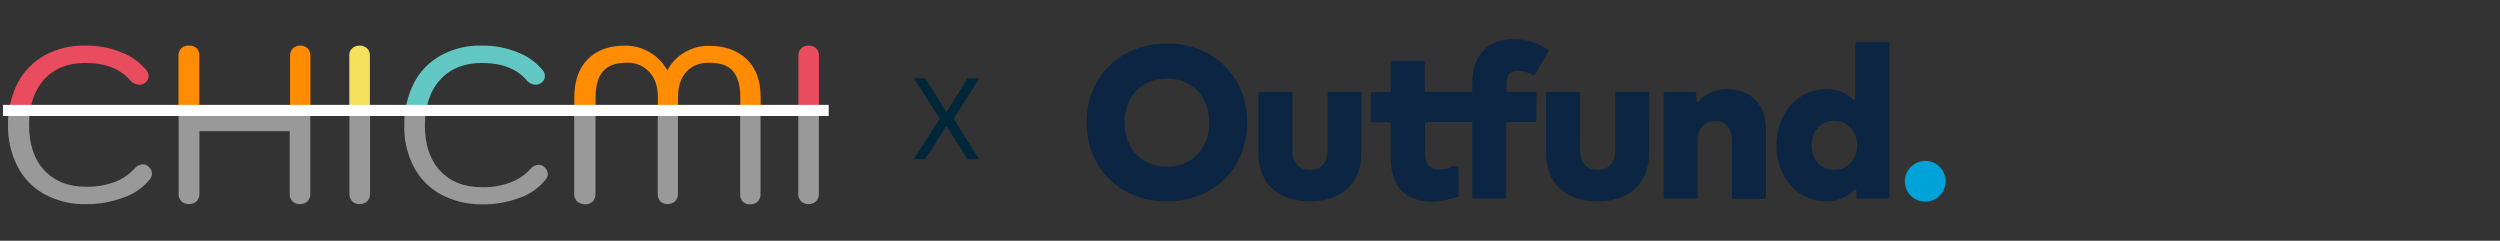 <svg version="1.1" id="Layer_1" xmlns="http://www.w3.org/2000/svg" xmlns:xlink="http://www.w3.org/1999/xlink" x="0" y="0" style="enable-background:new 0 0 1080 104" xml:space="preserve" viewBox="0 0 1080 104"><rect x="0" y="0" width="1080" height="104" fill="#333333" stroke="none"/><style>.st0{fill:#0c2542}.st4{fill:#ea4c5f}.st5{fill:#ff8c03}</style><path class="st0" d="M504.1 18.8c-20.3 0-34.7 14.5-34.7 34.1S483.8 87 504.1 87s34.7-14.5 34.7-34.1-14.4-34.1-34.7-34.1zm0 15.1c10.7 0 18.3 7.8 18.3 19.1s-7.6 19-18.3 19c-10.7 0-18.3-7.8-18.3-19.1s7.6-19 18.3-19zm84.1 6.4c0-.3-.3-.6-.6-.6h-13.5c-.3 0-.6.3-.6.6v24.5c0 5.9-3.2 8.6-7.6 8.6-4.4 0-7.6-2.7-7.6-8.6V40.3c0-.3-.3-.6-.6-.6h-13.5c-.3 0-.6.3-.6.6V66c0 14.5 10 21 22.3 21s22.2-6.5 22.2-21l.1-25.7zm48.9 0c0-.3-.3-.6-.6-.6h-20.4c-.3 0-.6-.3-.6-.6V26.9c0-.3-.3-.6-.6-.6h-13.5c-.3 0-.6.3-.6.6v12.3c0 .3-.3.6-.6.6h-7.4c-.3 0-.6.3-.6.6v11.8c0 .3.3.6.6.6h7.4c.3 0 .6.3.6.6v14.8c0 11.6 5.6 18.9 18 18.9 4 0 9.4-1.6 10.9-2.1.2-.1.4-.3.4-.6V73.5c0-1.4-1.5-2.2-2.7-1.6-1.7.8-3.5 1.4-5.3 1.4-3.7 0-6.5-1.8-6.5-7.1V53.3c0-.3.3-.6.6-.6h20.4c.3 0 .6-.3.6-.6V40.3z"/><path class="st0" d="M663.8 40.3c0-.3-.3-.6-.6-.6h-11.8c-.3 0-.6-.3-.6-.6v-2.7c0-4 1.6-5.8 4.8-5.8 2.6 0 4.7.8 6.7 1.8.3.1.6 0 .8-.2l5.8-9.9c.2-.3.1-.6-.2-.8-3.6-2.6-8.2-4.6-15.1-4.6-10.8 0-17.6 6.8-17.6 19.2v49.1c0 .3.3.6.6.6h13.5c.3 0 .6-.3.6-.6V53.3c0-.3.3-.6.6-.6h11.8c.3 0 .6-.3.6-.6l.1-11.8zm48.7 0c0-.3-.3-.6-.6-.6h-13.5c-.3 0-.6.3-.6.6v24.5c0 5.9-3.2 8.6-7.6 8.6-4.4 0-7.6-2.7-7.6-8.6V40.3c0-.3-.3-.6-.6-.6h-13.5c-.3 0-.6.3-.6.6V66c0 14.5 10 21 22.3 21s22.2-6.5 22.2-21l.1-25.7zm34-1.8c-5.4 0-9.6 1.7-12.5 5.3-.4.5-1.2.2-1.2-.4v-3.1c0-.3-.3-.6-.6-.6h-12.9c-.3 0-.6.3-.6.6v44.9c0 .3.3.6.6.6h13.5c.3 0 .6-.3.6-.6V61c0-6 3.4-8.7 7.5-8.7 4.6 0 7.3 3.1 7.3 8.5v24.5c0 .3.3.6.6.6h13.5c.3 0 .6-.3.6-.6V55.6c0-10.7-7.2-17.1-16.4-17.1zm42.4 0c-12.4 0-21.5 10.7-21.5 24.2 0 13.6 9.1 24.3 21.4 24.3 5.5 0 9.4-2 12.1-4.9.4-.4 1.1-.2 1.1.4v2.7c0 .3.3.6.6.6h13c.3 0 .6-.3.6-.6V18.7c0-.3-.3-.6-.6-.6h-13.5c-.3 0-.6.3-.6.6v23.8c0 .6-.7.8-1.1.4-2.5-2.6-6.3-4.4-11.5-4.4zm3.5 13.7c5.8 0 9.9 4.5 9.9 10.6s-4.1 10.6-9.9 10.6c-5.9 0-9.8-4.6-9.8-10.6 0-6.1 3.9-10.6 9.8-10.6z"/><path d="M831.7 69.5c4.8 0 8.8 3.9 8.8 8.8s-3.9 8.8-8.8 8.8-8.8-3.9-8.8-8.8c0-4.8 4-8.8 8.8-8.8z" style="fill:#00a3d7"/><path d="m399.7 33.8 9 14.5h.3l9-14.5h5l-11 17.5 11 17.5h-5l-9-14.2h-.3l-9 14.2h-5L406 51.3l-11.2-17.5h4.9z" style="fill:#00263a"/><defs><path id="SVGID_1_" d="M-10.5 14.2h385.1v33.3H-10.5z"/></defs><clipPath id="SVGID_2_"><use xlink:href="#SVGID_1_" style="overflow:visible"/></clipPath><g style="clip-path:url(#SVGID_2_)"><path class="st4" d="M19.4 84c-5-2.7-9.1-6.9-11.7-11.9-3-5.6-4.4-11.8-4.2-18.1-.1-6.3 1.3-12.5 4.1-18.1 2.6-5 6.7-9.2 11.7-12 5.4-2.9 11.5-4.4 17.6-4.2 5.3-.1 10.6.9 15.5 2.9 4.3 1.6 8 4.3 10.9 7.8.6.7.9 1.6.9 2.5 0 1.2-.7 2.4-1.7 3-.6.4-1.4.7-2.2.7-.7 0-1.5-.2-2.2-.5-.7-.3-1.2-.7-1.7-1.2-4.2-5.1-10.7-7.7-19.6-7.7-7.5 0-13.5 2.4-17.8 7.2S12.6 45.7 12.5 54c0 8.3 2.2 14.9 6.6 19.6 4.4 4.8 10.4 7.1 18.1 7.1 4.1.1 8.2-.6 12.1-2 3.3-1.2 6.2-3.1 8.6-5.7.9-1.2 2.3-1.9 3.8-2 .8 0 1.7.3 2.3.9 1 .8 1.6 1.9 1.6 3.1 0 .9-.4 1.8-.9 2.5-3 3.6-6.8 6.3-11.2 7.8-5.2 2-10.7 2.9-16.2 2.8-6.4.2-12.5-1.2-17.9-4.1z"/><path class="st5" d="M78.3 87c-.8-.9-1.3-2.1-1.2-3.3V24.2c-.2-2.3 1.5-4.3 3.8-4.5h.7c1.2-.1 2.4.3 3.3 1.1.9.9 1.3 2.1 1.2 3.3v25.2h39.2V24.2c-.1-1.2.4-2.4 1.2-3.3.9-.8 2.1-1.3 3.3-1.2 1.2 0 2.3.4 3.1 1.2.8.9 1.3 2.1 1.2 3.3v59.5c.1 1.2-.4 2.4-1.2 3.3-.9.8-2 1.2-3.2 1.2-1.2.1-2.4-.4-3.3-1.2-.9-.9-1.3-2.1-1.2-3.3v-27h-39v27c.1 1.2-.4 2.4-1.2 3.3-.9.8-2.1 1.3-3.3 1.2-1.3 0-2.5-.4-3.4-1.2z"/><path d="M152.1 87c-.8-.9-1.3-2.1-1.2-3.3V24.2c-.1-1.2.3-2.4 1.2-3.3.9-.8 2-1.2 3.2-1.2 1.2-.1 2.4.4 3.3 1.2.9.9 1.3 2.1 1.2 3.3v59.5c.1 1.2-.4 2.4-1.2 3.3-.9.8-2.1 1.3-3.3 1.2-1.1 0-2.3-.4-3.2-1.2z" style="fill:#f4e05d"/><path d="M190.5 84c-5-2.7-9.1-6.9-11.7-11.9-2.9-5.6-4.3-11.8-4.1-18.1-.1-6.3 1.3-12.5 4.1-18.1 2.6-5.1 6.7-9.2 11.7-12 5.4-2.9 11.5-4.4 17.6-4.2 5.3-.1 10.6.9 15.5 2.9 4.3 1.6 8 4.3 10.9 7.8.6.7.9 1.6.9 2.5 0 1.2-.7 2.4-1.7 3-.6.4-1.4.7-2.2.7-1.4 0-2.8-.6-3.8-1.7-4.2-5.1-10.7-7.7-19.6-7.7-7.5 0-13.5 2.4-17.9 7.2s-6.6 11.4-6.6 19.7c0 8.3 2.2 14.9 6.6 19.6 4.4 4.8 10.4 7.1 18.1 7.1 4.1.1 8.2-.6 12.1-2 3.3-1.2 6.2-3.1 8.6-5.7.9-1.2 2.3-1.9 3.8-2 .8 0 1.7.3 2.3.9 1 .8 1.6 1.9 1.6 3.1 0 .9-.4 1.8-1 2.5-3 3.6-6.8 6.3-11.2 7.8-5.2 2-10.6 2.9-16.2 2.9-6.2 0-12.4-1.4-17.8-4.3z" style="fill:#63c8c4"/><path class="st5" d="M249.3 87c-.8-.9-1.3-2.1-1.2-3.3V42c0-7 1.9-12.4 5.8-16.4s9.3-5.9 16.2-5.9c7.6 0 14.5 4.1 18.2 10.7 1.7-3.3 4.3-6 7.5-7.8 3.2-1.9 6.8-2.9 10.6-2.8 6.9 0 12.3 2 16.3 5.9s5.9 9.4 5.9 16.4v41.6c.1 1.2-.4 2.4-1.2 3.3-.9.8-2.1 1.3-3.3 1.2-1.2.1-2.4-.4-3.2-1.2-.8-.9-1.2-2.1-1.1-3.3V42c0-5-1-8.7-3.1-11.2s-5.5-3.7-10.4-3.7c-4.2 0-7.4 1.3-9.8 3.9-2.4 2.6-3.6 6.3-3.6 11v41.6c.1 1.2-.4 2.4-1.2 3.3-1.8 1.6-4.6 1.6-6.4 0-.8-.9-1.2-2.1-1.1-3.3V42c0-4.6-1.2-8.2-3.7-10.9-2.5-2.7-6.1-4.2-9.8-4-4.8 0-8.2 1.3-10.3 3.8s-3.1 6.2-3.1 11.2v41.6c.1 1.2-.4 2.4-1.2 3.3-.9.8-2.1 1.3-3.4 1.2-1.4 0-2.6-.4-3.4-1.2z"/><path class="st4" d="M346.1 87c-.8-.9-1.3-2.1-1.2-3.3V24.2c-.1-1.2.3-2.4 1.2-3.3.9-.8 2-1.3 3.2-1.2 1.2-.1 2.4.4 3.3 1.2.9.9 1.3 2.1 1.2 3.3v59.5c.1 1.2-.4 2.4-1.2 3.3-.9.8-2.1 1.3-3.3 1.2-1.2 0-2.4-.4-3.2-1.2z"/></g><g><defs><path id="SVGID_3_" d="M1.5 47.4H358v42.4H1.5z"/></defs><clipPath id="SVGID_4_"><use xlink:href="#SVGID_3_" style="overflow:visible"/></clipPath><g style="clip-path:url(#SVGID_4_)"><path d="M7.4 50.7c-5-2.7-9.1-6.9-11.7-11.9-2.9-5.6-4.3-11.8-4.2-18.1-.1-6.3 1.3-12.5 4.2-18.1 2.6-5 6.7-9.2 11.7-12 5.4-2.9 11.5-4.4 17.6-4.2 5.3-.1 10.6.9 15.5 2.9 4.3 1.6 8 4.3 10.9 7.8.6.7.9 1.6.9 2.5 0 1.2-.7 2.4-1.7 3-.6.4-1.4.7-2.2.6-.7 0-1.5-.2-2.2-.5-.6-.3-1.2-.7-1.7-1.2C40.4-3.6 33.9-6.2 25-6.2 17.4-6.2 11.5-3.8 7.2 1S.6 12.4.6 20.7c0 8.3 2.2 14.9 6.6 19.6s10.4 7.1 18.1 7.1c4.1.1 8.2-.6 12.1-2 3.3-1.2 6.2-3.1 8.6-5.7.9-1.2 2.3-1.9 3.8-2 .8 0 1.7.3 2.3.9 1 .8 1.6 1.9 1.6 3.1 0 .9-.4 1.8-.9 2.5-3 3.6-6.8 6.3-11.2 7.8-5.4 2-10.9 3-16.4 2.9-6.2.2-12.3-1.3-17.8-4.2zm59 3c-.8-.9-1.3-2.1-1.2-3.3V-9.1c-.2-2.3 1.5-4.3 3.7-4.5h.7c1.2-.1 2.4.3 3.3 1.2.9.9 1.3 2.1 1.2 3.3v25.2h39.2V-9.1c-.1-1.2.4-2.4 1.2-3.3.9-.8 2.1-1.2 3.3-1.2 1.2 0 2.3.4 3.1 1.2.8.9 1.3 2.1 1.2 3.3v59.5c.1 1.2-.4 2.4-1.2 3.3-.9.8-2 1.2-3.2 1.2-1.2.1-2.4-.4-3.3-1.2-.9-.9-1.3-2.1-1.2-3.3v-27h-39v27c.1 1.2-.4 2.4-1.2 3.3-.9.8-2.1 1.2-3.3 1.2-1.2 0-2.4-.4-3.3-1.2zm73.8 0c-.8-.9-1.3-2.1-1.2-3.3V-9.1c-.1-1.2.4-2.4 1.2-3.3.9-.8 2-1.2 3.2-1.2 1.2-.1 2.4.4 3.3 1.2.9.9 1.3 2.1 1.2 3.3v59.5c.1 1.2-.4 2.4-1.2 3.3-.9.8-2.1 1.2-3.3 1.2-1.2 0-2.4-.4-3.2-1.2zm38.3-3c-5-2.7-9.1-6.9-11.7-11.9-2.9-5.6-4.3-11.8-4.1-18.1-.1-6.3 1.3-12.5 4.1-18.1 2.6-5.1 6.7-9.2 11.7-12 5.4-2.9 11.5-4.4 17.6-4.2 5.3-.1 10.6.9 15.5 2.9 4.3 1.6 8 4.3 10.9 7.8.6.7.9 1.6.9 2.5 0 1.2-.7 2.4-1.7 3-.6.4-1.4.7-2.2.7-.8 0-1.5-.2-2.2-.5-.7-.3-1.2-.7-1.7-1.2-4.2-5.1-10.7-7.7-19.6-7.7-7.5 0-13.5 2.4-17.9 7.2s-6.5 11.4-6.5 19.8c0 8.3 2.2 14.9 6.6 19.6s10.4 7.1 18.1 7.1c4.1.1 8.2-.6 12.1-2 3.3-1.2 6.2-3.1 8.6-5.7.9-1.2 2.3-1.9 3.8-2 .8 0 1.7.3 2.3.9 1 .8 1.6 1.9 1.6 3.1 0 .9-.4 1.8-1 2.5-3 3.6-6.8 6.3-11.2 7.8-5.2 1.9-10.6 2.9-16.2 2.8-6.2.1-12.3-1.4-17.8-4.3zm58.8 3c-.8-.9-1.3-2.1-1.2-3.3V8.8c0-7 1.9-12.4 5.8-16.4 3.9-4 9.3-5.9 16.2-5.9 7.6 0 14.5 4.1 18.2 10.7 1.7-3.3 4.3-6 7.5-7.8 3.2-1.9 6.8-2.9 10.6-2.8 6.9 0 12.3 2 16.3 5.9s5.9 9.4 5.9 16.4v41.6c.1 1.2-.4 2.4-1.2 3.3-.9.8-2.1 1.2-3.3 1.2-1.2.1-2.4-.4-3.2-1.2-.8-.9-1.2-2.1-1.1-3.3V8.8c0-5-1-8.7-3.1-11.2s-5.5-3.7-10.4-3.7c-4.2 0-7.4 1.3-9.8 3.9s-3.6 6.3-3.6 11v41.6c.1 1.2-.4 2.4-1.2 3.3-1.8 1.6-4.6 1.6-6.4 0-.8-.9-1.2-2.1-1.1-3.3V8.8c0-4.6-1.2-8.2-3.7-10.9-2.5-2.7-6.1-4.2-9.8-4-4.8 0-8.2 1.3-10.3 3.8-2.1 2.5-3.1 6.2-3.1 11.2v41.6c.1 1.2-.4 2.4-1.2 3.3-.9.8-2.1 1.2-3.3 1.2-1.4-.1-2.6-.5-3.5-1.3zm96.8 0c-.8-.9-1.3-2.1-1.2-3.3V-9.1c-.1-1.2.4-2.4 1.2-3.3.9-.8 2-1.2 3.2-1.2 1.2-.1 2.4.4 3.3 1.2.9.9 1.3 2.1 1.2 3.3v59.5c.1 1.2-.4 2.4-1.2 3.3-.9.8-2.1 1.2-3.3 1.2-1.2 0-2.3-.4-3.2-1.2z" style="fill:#999" transform="translate(11.952 33.28)"/></g></g><path d="M1.3 45.3H358v4.8H1.3v-4.8z" style="fill:#fff"/></svg>